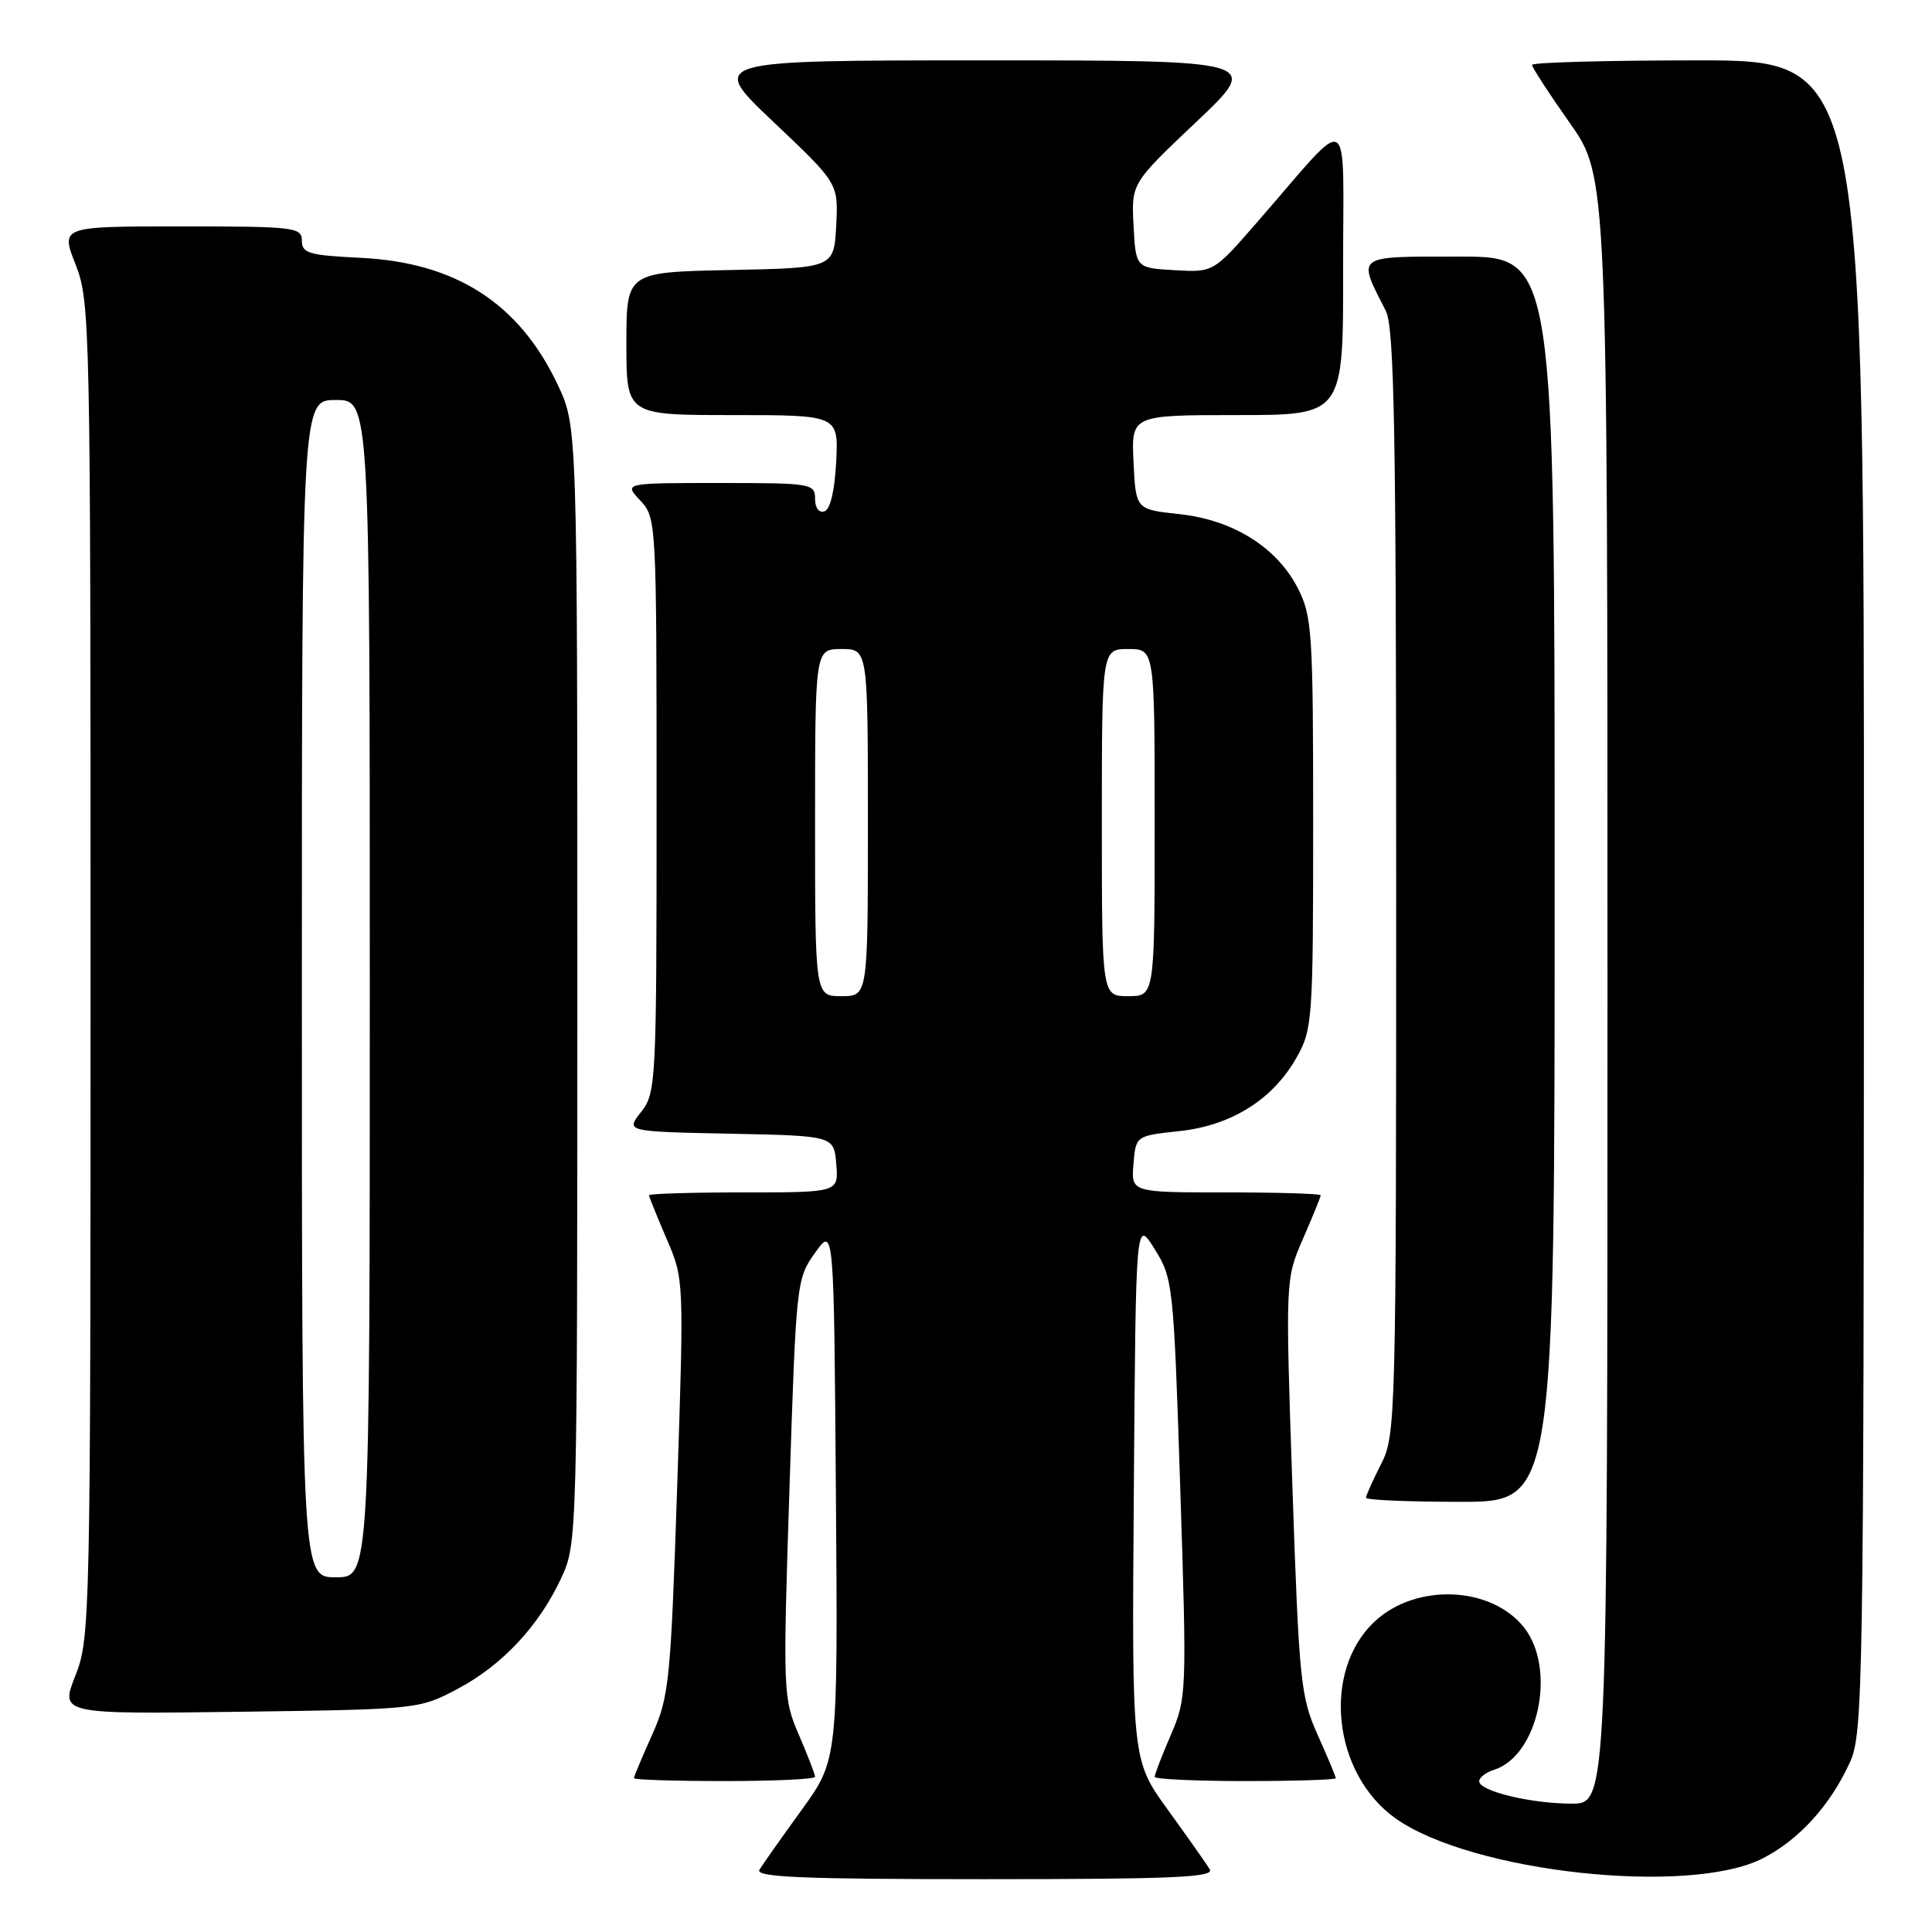 <?xml version="1.0" encoding="UTF-8" standalone="no"?>
<!DOCTYPE svg PUBLIC "-//W3C//DTD SVG 1.1//EN" "http://www.w3.org/Graphics/SVG/1.1/DTD/svg11.dtd" >
<svg xmlns="http://www.w3.org/2000/svg" xmlns:xlink="http://www.w3.org/1999/xlink" version="1.1" viewBox="0 0 256 256">
 <g >
 <path fill="currentColor"
d=" M 160.30 247.69 C 159.86 246.97 157.36 243.42 154.74 239.80 C 149.97 233.21 149.97 233.21 150.24 197.36 C 150.50 161.50 150.50 161.50 152.99 165.50 C 155.43 169.40 155.51 170.16 156.39 197.21 C 157.27 224.33 157.24 225.02 155.14 229.89 C 153.96 232.63 153.00 235.12 153.00 235.44 C 153.00 235.75 158.40 236.00 165.00 236.00 C 171.60 236.00 177.00 235.83 177.00 235.62 C 177.00 235.41 175.92 232.82 174.59 229.87 C 172.34 224.83 172.13 222.80 171.25 197.00 C 170.32 169.50 170.32 169.50 172.66 164.13 C 173.95 161.17 175.00 158.58 175.00 158.38 C 175.00 158.17 169.35 158.00 162.44 158.00 C 149.88 158.00 149.88 158.00 150.19 154.25 C 150.50 150.50 150.50 150.50 156.26 149.88 C 163.19 149.14 168.68 145.68 171.82 140.10 C 173.91 136.39 174.00 135.11 174.00 109.07 C 174.00 83.81 173.86 81.65 171.98 77.96 C 169.20 72.52 163.40 68.89 156.25 68.12 C 150.50 67.50 150.50 67.50 150.20 61.25 C 149.90 55.00 149.90 55.00 163.95 55.00 C 178.00 55.00 178.00 55.00 177.97 35.75 C 177.94 13.88 179.42 14.72 166.64 29.37 C 160.79 36.10 160.79 36.10 155.64 35.80 C 150.50 35.50 150.50 35.50 150.20 29.90 C 149.91 24.30 149.91 24.30 158.52 16.15 C 167.13 8.00 167.13 8.00 130.50 8.00 C 93.87 8.00 93.87 8.00 102.48 16.15 C 111.09 24.30 111.09 24.30 110.80 29.90 C 110.50 35.50 110.50 35.50 96.75 35.78 C 83.00 36.06 83.00 36.06 83.00 45.53 C 83.00 55.00 83.00 55.00 97.05 55.00 C 111.10 55.00 111.10 55.00 110.80 61.17 C 110.61 64.99 110.02 67.50 109.25 67.75 C 108.52 68.00 108.00 67.30 108.00 66.08 C 108.00 64.08 107.50 64.00 95.33 64.00 C 82.65 64.00 82.65 64.00 84.83 66.31 C 86.98 68.61 87.00 68.99 87.00 106.68 C 87.00 143.53 86.94 144.81 84.95 147.34 C 82.90 149.94 82.90 149.94 96.70 150.22 C 110.50 150.50 110.50 150.50 110.81 154.25 C 111.12 158.00 111.12 158.00 98.56 158.00 C 91.65 158.00 86.00 158.17 86.00 158.38 C 86.00 158.58 87.05 161.17 88.32 164.13 C 90.64 169.50 90.64 169.50 89.73 197.00 C 88.87 222.83 88.66 224.83 86.41 229.87 C 85.08 232.82 84.00 235.41 84.00 235.62 C 84.00 235.83 89.40 236.00 96.00 236.00 C 102.60 236.00 108.00 235.75 108.00 235.44 C 108.00 235.12 107.04 232.63 105.86 229.89 C 103.76 225.02 103.73 224.32 104.61 197.21 C 105.49 169.94 105.54 169.44 108.00 166.00 C 110.50 162.50 110.50 162.50 110.76 197.84 C 111.03 233.19 111.03 233.19 106.21 239.84 C 103.56 243.50 101.05 247.06 100.63 247.75 C 100.04 248.74 106.27 249.00 130.49 249.00 C 155.43 249.00 160.95 248.76 160.30 247.69 Z  M 233.62 246.22 C 238.41 243.75 242.55 239.18 245.13 233.50 C 246.86 229.71 246.96 223.77 246.98 118.75 C 247.00 8.00 247.00 8.00 225.00 8.00 C 212.90 8.00 203.00 8.27 203.00 8.60 C 203.00 8.92 205.25 12.39 208.00 16.29 C 213.00 23.39 213.00 23.39 213.00 131.19 C 213.00 239.00 213.00 239.00 208.25 238.99 C 202.82 238.99 196.00 237.33 196.00 236.02 C 196.00 235.53 196.89 234.85 197.97 234.51 C 203.85 232.64 206.27 221.15 201.95 215.66 C 197.61 210.15 187.63 209.74 182.16 214.85 C 175.13 221.41 176.57 235.00 184.91 240.94 C 194.97 248.10 223.90 251.24 233.62 246.22 Z  M 60.59 223.81 C 66.54 220.67 71.44 215.43 74.39 209.05 C 76.48 204.55 76.50 203.63 76.50 130.50 C 76.50 56.50 76.50 56.50 73.91 51.00 C 68.80 40.18 60.40 34.77 47.75 34.16 C 40.94 33.83 40.00 33.56 40.00 31.89 C 40.00 30.11 39.04 30.00 24.01 30.00 C 8.03 30.00 8.03 30.00 10.01 35.04 C 11.94 39.93 12.00 42.65 12.00 128.50 C 12.00 214.73 11.95 217.05 9.99 222.03 C 7.98 227.13 7.98 227.13 31.74 226.82 C 55.31 226.50 55.54 226.48 60.59 223.81 Z  M 206.00 116.50 C 206.00 34.00 206.00 34.00 193.43 34.00 C 179.42 34.00 179.82 33.71 183.63 41.20 C 184.75 43.42 185.00 57.00 185.00 116.99 C 185.00 188.11 184.95 190.19 183.00 194.00 C 181.90 196.16 181.00 198.16 181.00 198.46 C 181.00 198.76 186.62 199.00 193.50 199.00 C 206.00 199.00 206.00 199.00 206.00 116.50 Z  M 108.00 109.00 C 108.00 86.00 108.00 86.00 111.50 86.00 C 115.00 86.00 115.00 86.00 115.00 109.00 C 115.00 132.00 115.00 132.00 111.50 132.00 C 108.00 132.00 108.00 132.00 108.00 109.00 Z  M 146.00 109.00 C 146.00 86.00 146.00 86.00 149.50 86.00 C 153.00 86.00 153.00 86.00 153.00 109.00 C 153.00 132.00 153.00 132.00 149.50 132.00 C 146.00 132.00 146.00 132.00 146.00 109.00 Z  M 40.00 131.00 C 40.00 53.00 40.00 53.00 44.50 53.00 C 49.00 53.00 49.00 53.00 49.00 131.00 C 49.00 209.00 49.00 209.00 44.50 209.00 C 40.00 209.00 40.00 209.00 40.00 131.00 Z "/>
</g>
</svg>